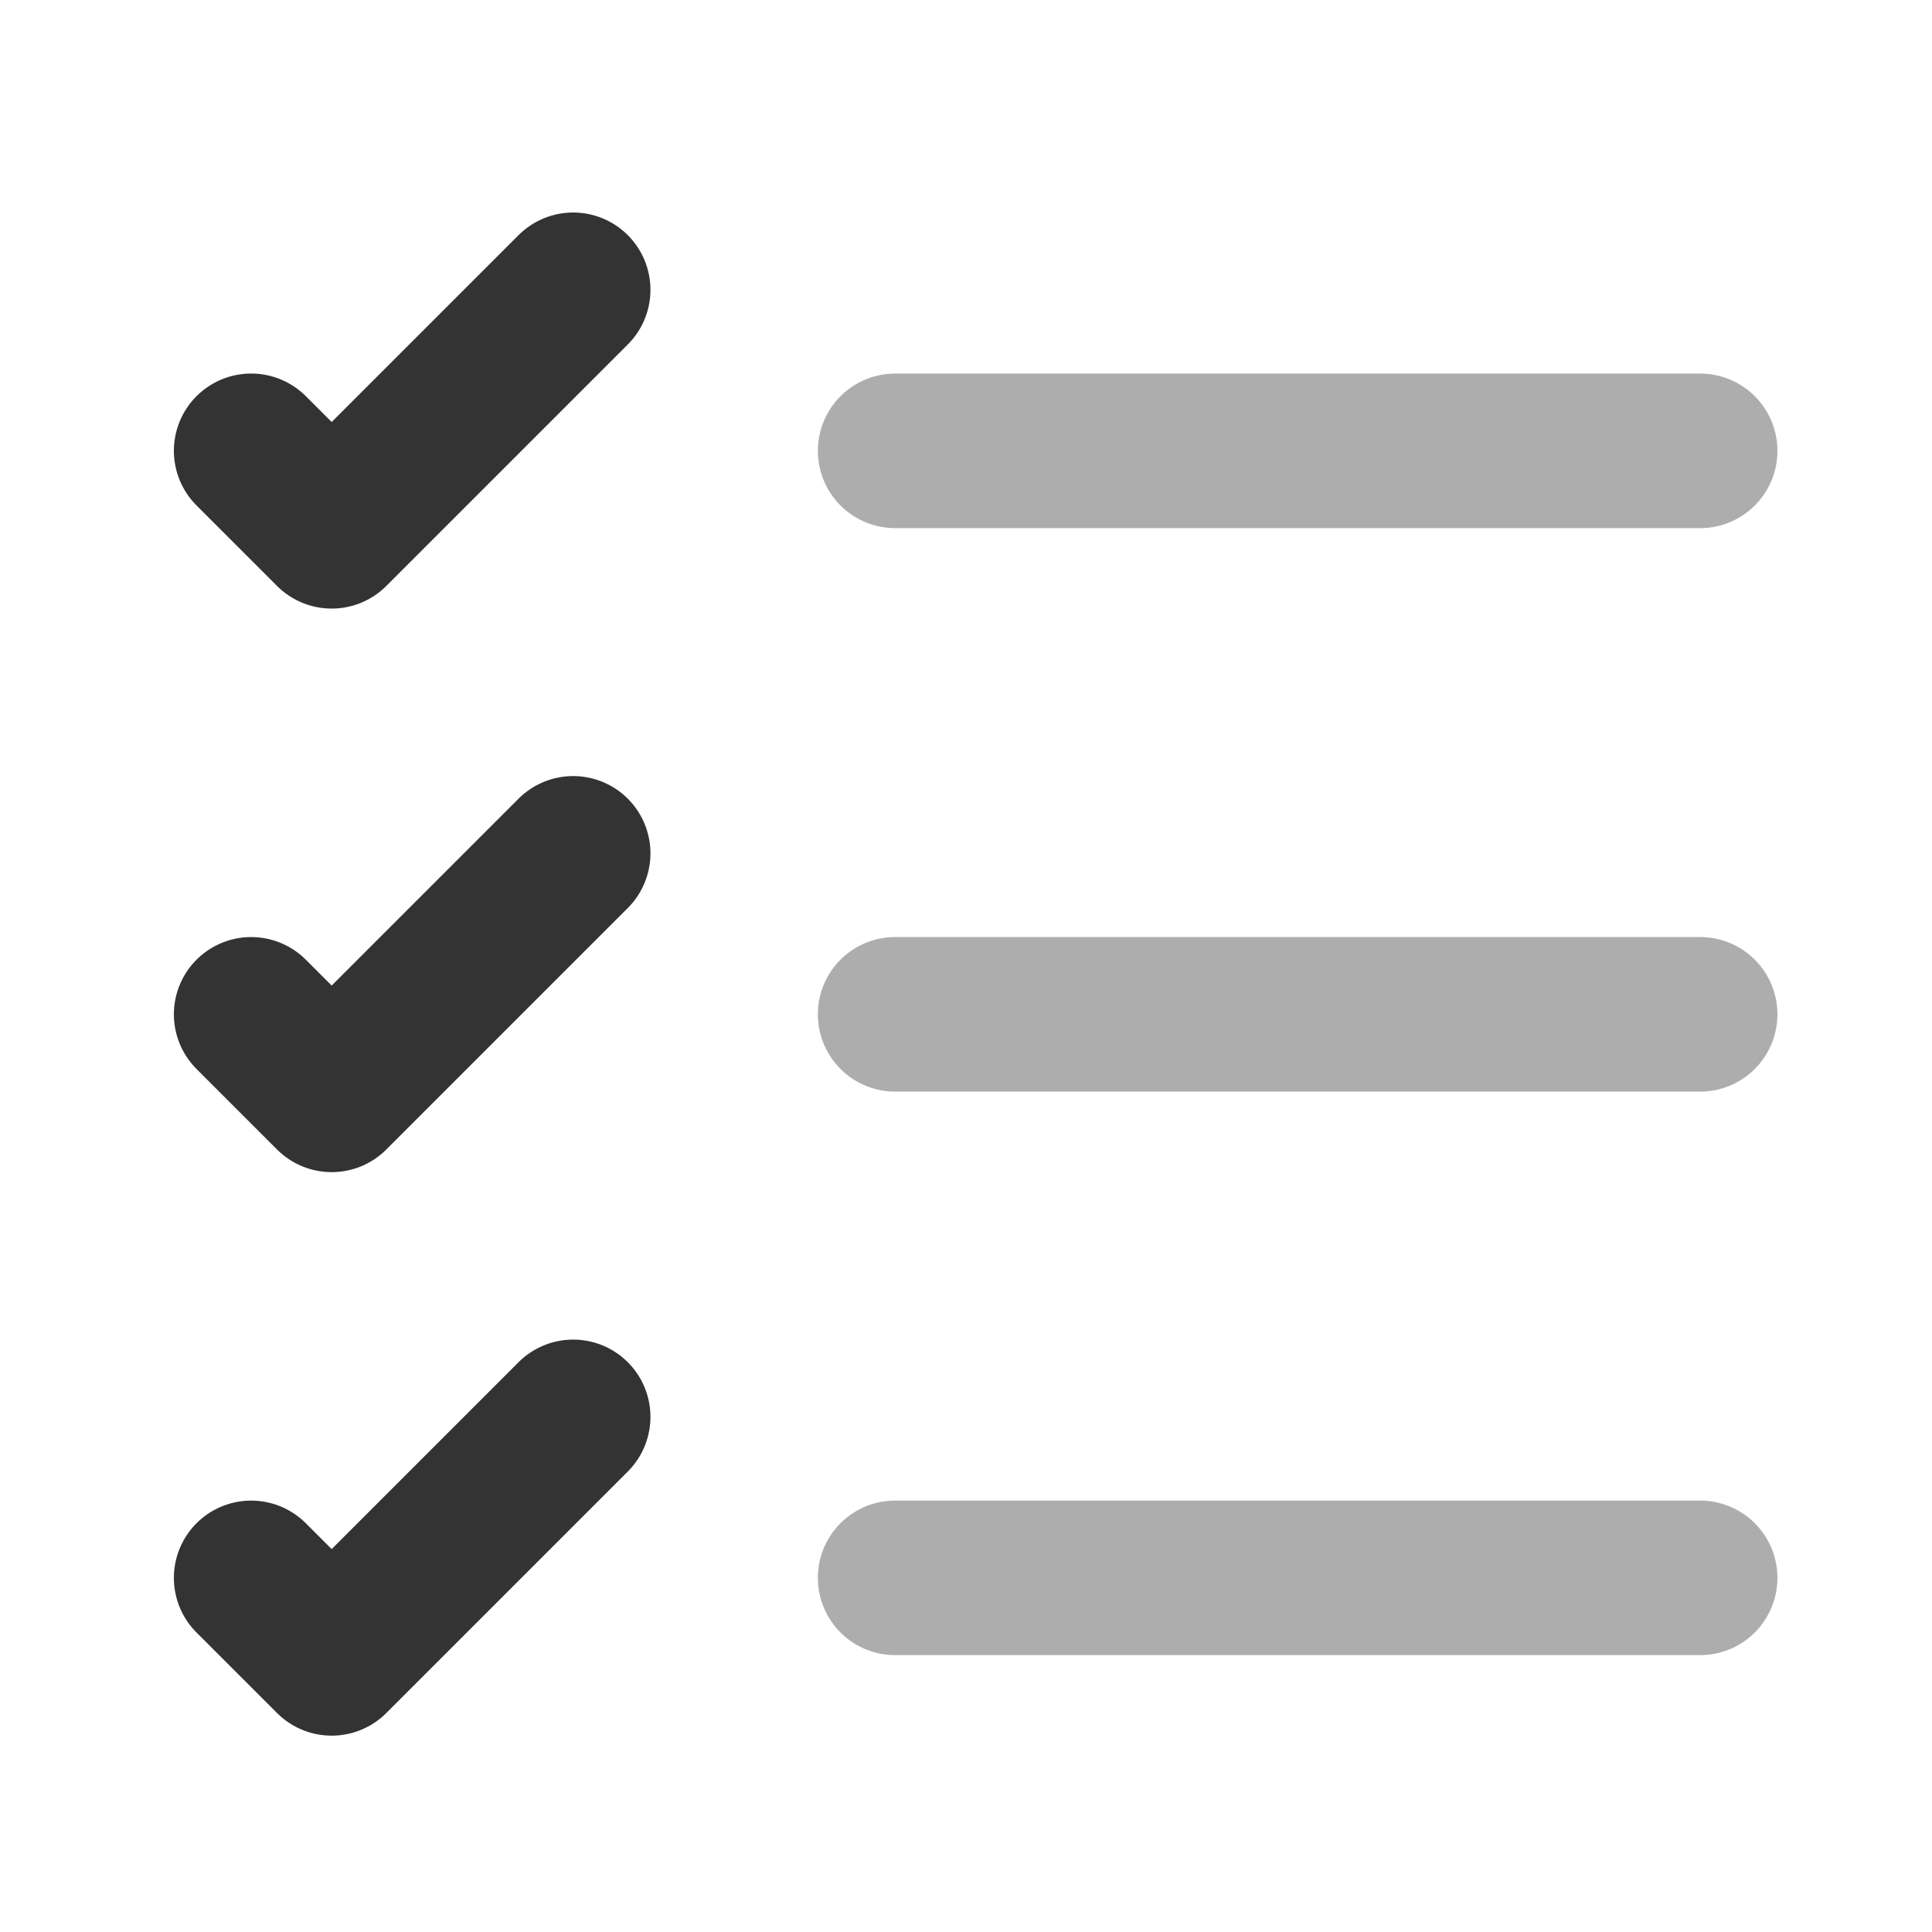 <svg width="100" height="100" viewBox="0 0 100 100" fill="none" xmlns="http://www.w3.org/2000/svg">
<path opacity="0.4" d="M46.332 81.669H87.999" stroke="#333333" stroke-width="8" stroke-linecap="round" stroke-linejoin="round"/>
<path opacity="0.4" d="M46.332 52.501H87.999" stroke="#333333" stroke-width="8" stroke-linecap="round" stroke-linejoin="round"/>
<path opacity="0.4" d="M46.332 23.336H87.999" stroke="#333333" stroke-width="8" stroke-linecap="round" stroke-linejoin="round"/>
<path d="M13 23.334L17.167 27.5L29.667 15" stroke="#333333" stroke-width="8" stroke-linecap="round" stroke-linejoin="round"/>
<path d="M13 52.502L17.167 56.669L29.667 44.169" stroke="#333333" stroke-width="8" stroke-linecap="round" stroke-linejoin="round"/>
<path d="M13 81.671L17.167 85.837L29.667 73.337" stroke="#333333" stroke-width="8" stroke-linecap="round" stroke-linejoin="round"/>
</svg>
